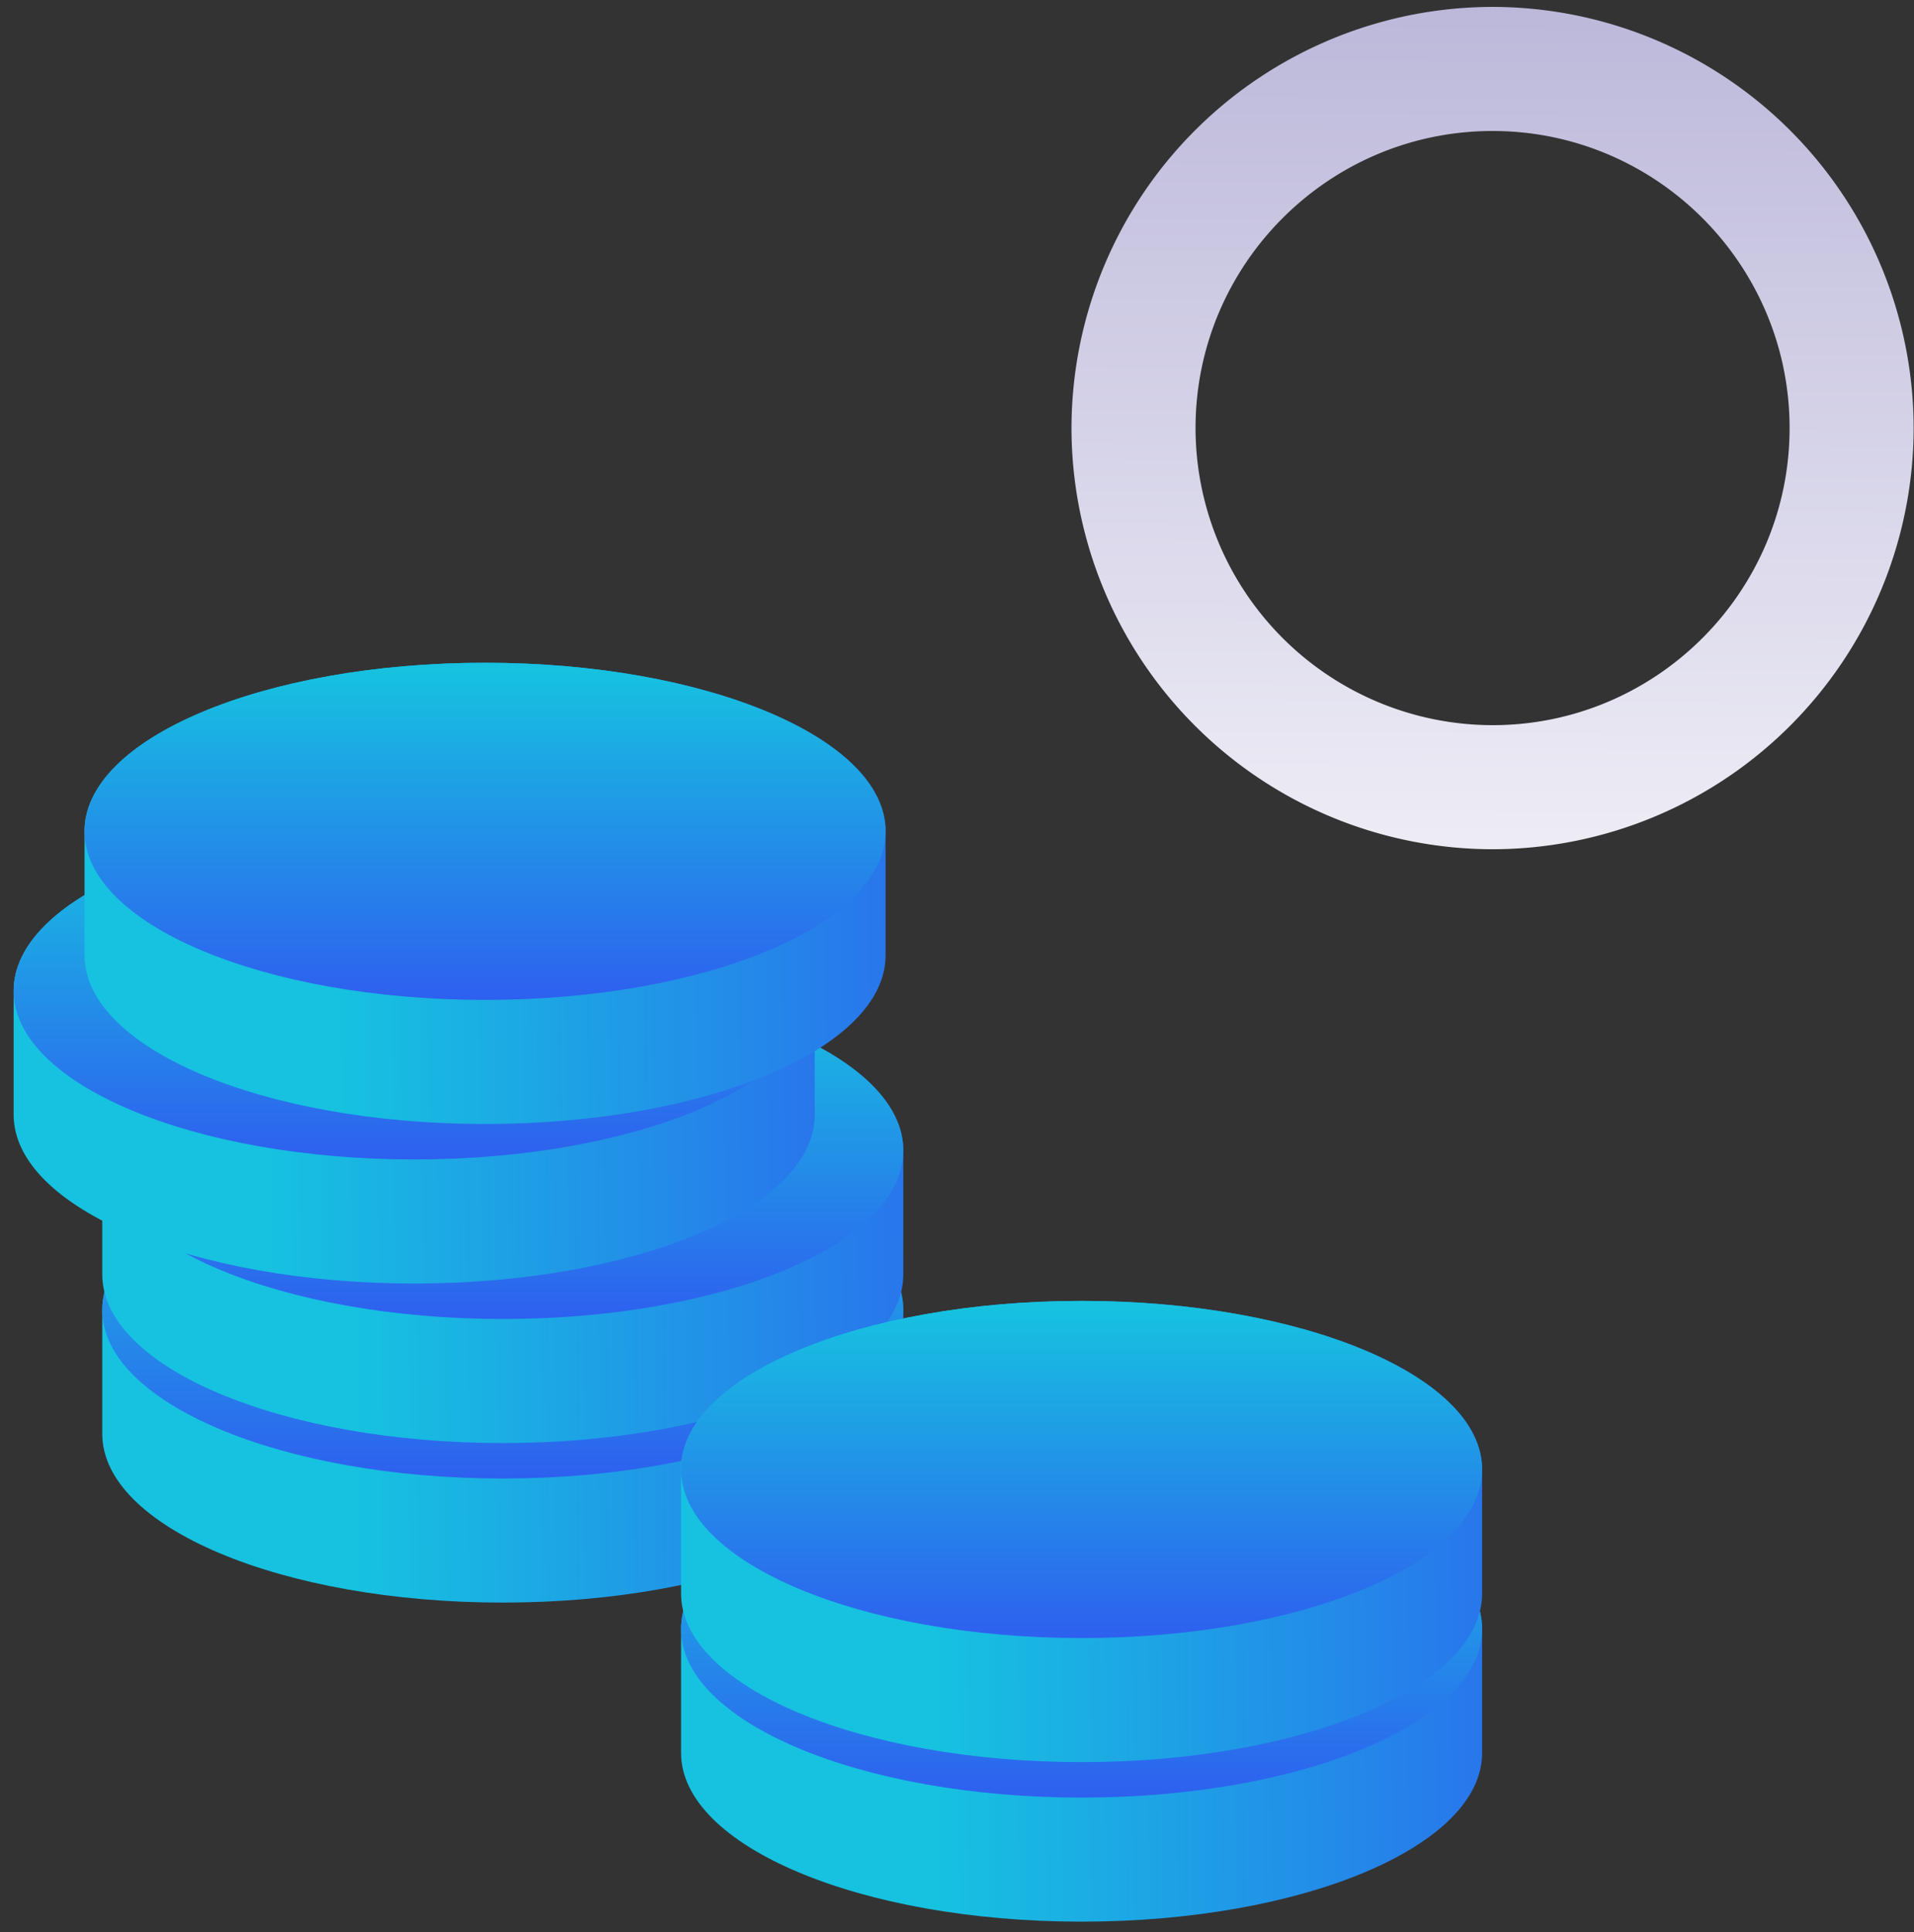 <svg xmlns="http://www.w3.org/2000/svg" xmlns:xlink="http://www.w3.org/1999/xlink" width="108" height="109" viewBox="0 0 108 109"><rect x="0" y="0" width="108" height="109" fill="#333333" stroke="none"/><defs><path id="6kzga" d="M676.97 158.9c0-5.25-10.12-9.51-22.6-9.51-12.48 0-22.6 4.26-22.6 9.5v7c0 5.26 10.12 9.52 22.6 9.52 12.48 0 22.6-4.26 22.6-9.51v-7z"/><path id="6kzgc" d="M631.77 158.9c0-5.25 10.12-9.51 22.6-9.51 12.48 0 22.6 4.26 22.6 9.51s-10.12 9.51-22.6 9.51c-12.48 0-22.6-4.26-22.6-9.51z"/><path id="6kzge" d="M676.97 149.9c0-5.25-10.12-9.51-22.6-9.51-12.48 0-22.6 4.26-22.6 9.5v7c0 5.26 10.12 9.52 22.6 9.52 12.48 0 22.6-4.26 22.6-9.51v-7z"/><path id="6kzgg" d="M631.77 149.9c0-5.25 10.12-9.51 22.6-9.51 12.48 0 22.6 4.26 22.6 9.51s-10.12 9.51-22.6 9.51c-12.48 0-22.6-4.26-22.6-9.51z"/><path id="6kzgi" d="M671.97 140.9c0-5.25-10.12-9.51-22.6-9.51-12.48 0-22.6 4.26-22.6 9.5v7c0 5.26 10.12 9.52 22.6 9.52 12.48 0 22.6-4.26 22.6-9.51v-7z"/><path id="6kzgk" d="M626.77 140.9c0-5.25 10.12-9.51 22.6-9.51 12.48 0 22.6 4.26 22.6 9.51s-10.12 9.51-22.6 9.51c-12.48 0-22.6-4.26-22.6-9.51z"/><path id="6kzgm" d="M675.97 131.9c0-5.25-10.12-9.51-22.6-9.51-12.48 0-22.6 4.26-22.6 9.5v7c0 5.26 10.12 9.52 22.6 9.52 12.48 0 22.6-4.26 22.6-9.51v-7z"/><path id="6kzgo" d="M630.77 131.9c0-5.25 10.12-9.51 22.6-9.51 12.48 0 22.6 4.26 22.6 9.51s-10.12 9.51-22.6 9.51c-12.48 0-22.6-4.26-22.6-9.51z"/><path id="6kzgq" d="M709.63 176.9c0-5.25-10.12-9.51-22.6-9.51-12.48 0-22.6 4.26-22.6 9.5v7c0 5.26 10.12 9.52 22.6 9.52 12.48 0 22.6-4.26 22.6-9.51v-7z"/><path id="6kzgs" d="M664.43 176.9c0-5.25 10.12-9.51 22.6-9.51 12.48 0 22.6 4.26 22.6 9.51s-10.12 9.51-22.6 9.51c-12.48 0-22.6-4.26-22.6-9.51z"/><path id="6kzgu" d="M709.63 167.9c0-5.25-10.12-9.51-22.6-9.51-12.48 0-22.6 4.26-22.6 9.5v7c0 5.26 10.12 9.52 22.6 9.52 12.48 0 22.6-4.26 22.6-9.51v-7z"/><path id="6kzgw" d="M664.43 167.9c0-5.25 10.12-9.51 22.6-9.51 12.48 0 22.6 4.26 22.6 9.51s-10.12 9.51-22.6 9.51c-12.48 0-22.6-4.26-22.6-9.51z"/><path id="6kzgy" d="M726.98 109.15c0 9.24-7.52 16.76-16.76 16.76a16.78 16.78 0 0 1-16.76-16.76c0-9.24 7.52-16.76 16.76-16.76 9.24 0 16.76 7.52 16.76 16.76zm7 0a23.79 23.79 0 0 0-23.76-23.76 23.79 23.79 0 0 0-23.76 23.76 23.79 23.79 0 0 0 23.76 23.76 23.79 23.79 0 0 0 23.76-23.76z"/><linearGradient id="6kzgb" x1="645.97" x2="686.34" y1="162.5" y2="162" gradientUnits="userSpaceOnUse"><stop offset="0" stop-color="#16c2e0"/><stop offset="1" stop-color="#2e5fef"/></linearGradient><linearGradient id="6kzgd" x1="654.37" x2="654.37" y1="149.78" y2="168.52" gradientUnits="userSpaceOnUse"><stop offset="0" stop-color="#16c2e0"/><stop offset="1" stop-color="#2e5fef"/></linearGradient><linearGradient id="6kzgf" x1="645.97" x2="686.34" y1="153.5" y2="153" gradientUnits="userSpaceOnUse"><stop offset="0" stop-color="#16c2e0"/><stop offset="1" stop-color="#2e5fef"/></linearGradient><linearGradient id="6kzgh" x1="654.37" x2="654.37" y1="140.78" y2="159.52" gradientUnits="userSpaceOnUse"><stop offset="0" stop-color="#16c2e0"/><stop offset="1" stop-color="#2e5fef"/></linearGradient><linearGradient id="6kzgj" x1="640.97" x2="681.34" y1="144.5" y2="144" gradientUnits="userSpaceOnUse"><stop offset="0" stop-color="#16c2e0"/><stop offset="1" stop-color="#2e5fef"/></linearGradient><linearGradient id="6kzgl" x1="649.37" x2="649.37" y1="131.78" y2="150.52" gradientUnits="userSpaceOnUse"><stop offset="0" stop-color="#16c2e0"/><stop offset="1" stop-color="#2e5fef"/></linearGradient><linearGradient id="6kzgn" x1="644.97" x2="685.34" y1="135.5" y2="135" gradientUnits="userSpaceOnUse"><stop offset="0" stop-color="#16c2e0"/><stop offset="1" stop-color="#2e5fef"/></linearGradient><linearGradient id="6kzgp" x1="653.37" x2="653.37" y1="122.78" y2="141.52" gradientUnits="userSpaceOnUse"><stop offset="0" stop-color="#16c2e0"/><stop offset="1" stop-color="#2e5fef"/></linearGradient><linearGradient id="6kzgr" x1="678.64" x2="719.01" y1="180.5" y2="180" gradientUnits="userSpaceOnUse"><stop offset="0" stop-color="#16c2e0"/><stop offset="1" stop-color="#2e5fef"/></linearGradient><linearGradient id="6kzgt" x1="687.03" x2="687.03" y1="167.78" y2="186.52" gradientUnits="userSpaceOnUse"><stop offset="0" stop-color="#16c2e0"/><stop offset="1" stop-color="#2e5fef"/></linearGradient><linearGradient id="6kzgv" x1="678.64" x2="719.01" y1="171.5" y2="171" gradientUnits="userSpaceOnUse"><stop offset="0" stop-color="#16c2e0"/><stop offset="1" stop-color="#2e5fef"/></linearGradient><linearGradient id="6kzgx" x1="687.03" x2="687.03" y1="158.78" y2="177.52" gradientUnits="userSpaceOnUse"><stop offset="0" stop-color="#16c2e0"/><stop offset="1" stop-color="#2e5fef"/></linearGradient><linearGradient id="6kzgz" x1="710.1" x2="710.35" y1="132.25" y2="85.25" gradientUnits="userSpaceOnUse"><stop offset="0" stop-color="#edecf5"/><stop offset="1" stop-color="#bcb8da"/></linearGradient></defs><g><g transform="translate(-626 -85)"><g><g><g><use fill="url(#6kzgb)" xlink:href="#6kzga"/></g><g><use fill="url(#6kzgd)" xlink:href="#6kzgc"/></g></g><g><g><use fill="url(#6kzgf)" xlink:href="#6kzge"/></g><g><use fill="url(#6kzgh)" xlink:href="#6kzgg"/></g></g><g><g><use fill="url(#6kzgj)" xlink:href="#6kzgi"/></g><g><use fill="url(#6kzgl)" xlink:href="#6kzgk"/></g></g><g><g><use fill="url(#6kzgn)" xlink:href="#6kzgm"/></g><g><use fill="url(#6kzgp)" xlink:href="#6kzgo"/></g></g></g><g><g><g><use fill="url(#6kzgr)" xlink:href="#6kzgq"/></g><g><use fill="url(#6kzgt)" xlink:href="#6kzgs"/></g></g><g><g><use fill="url(#6kzgv)" xlink:href="#6kzgu"/></g><g><use fill="url(#6kzgx)" xlink:href="#6kzgw"/></g></g></g><g><use fill="url(#6kzgz)" xlink:href="#6kzgy"/></g></g></g></svg>